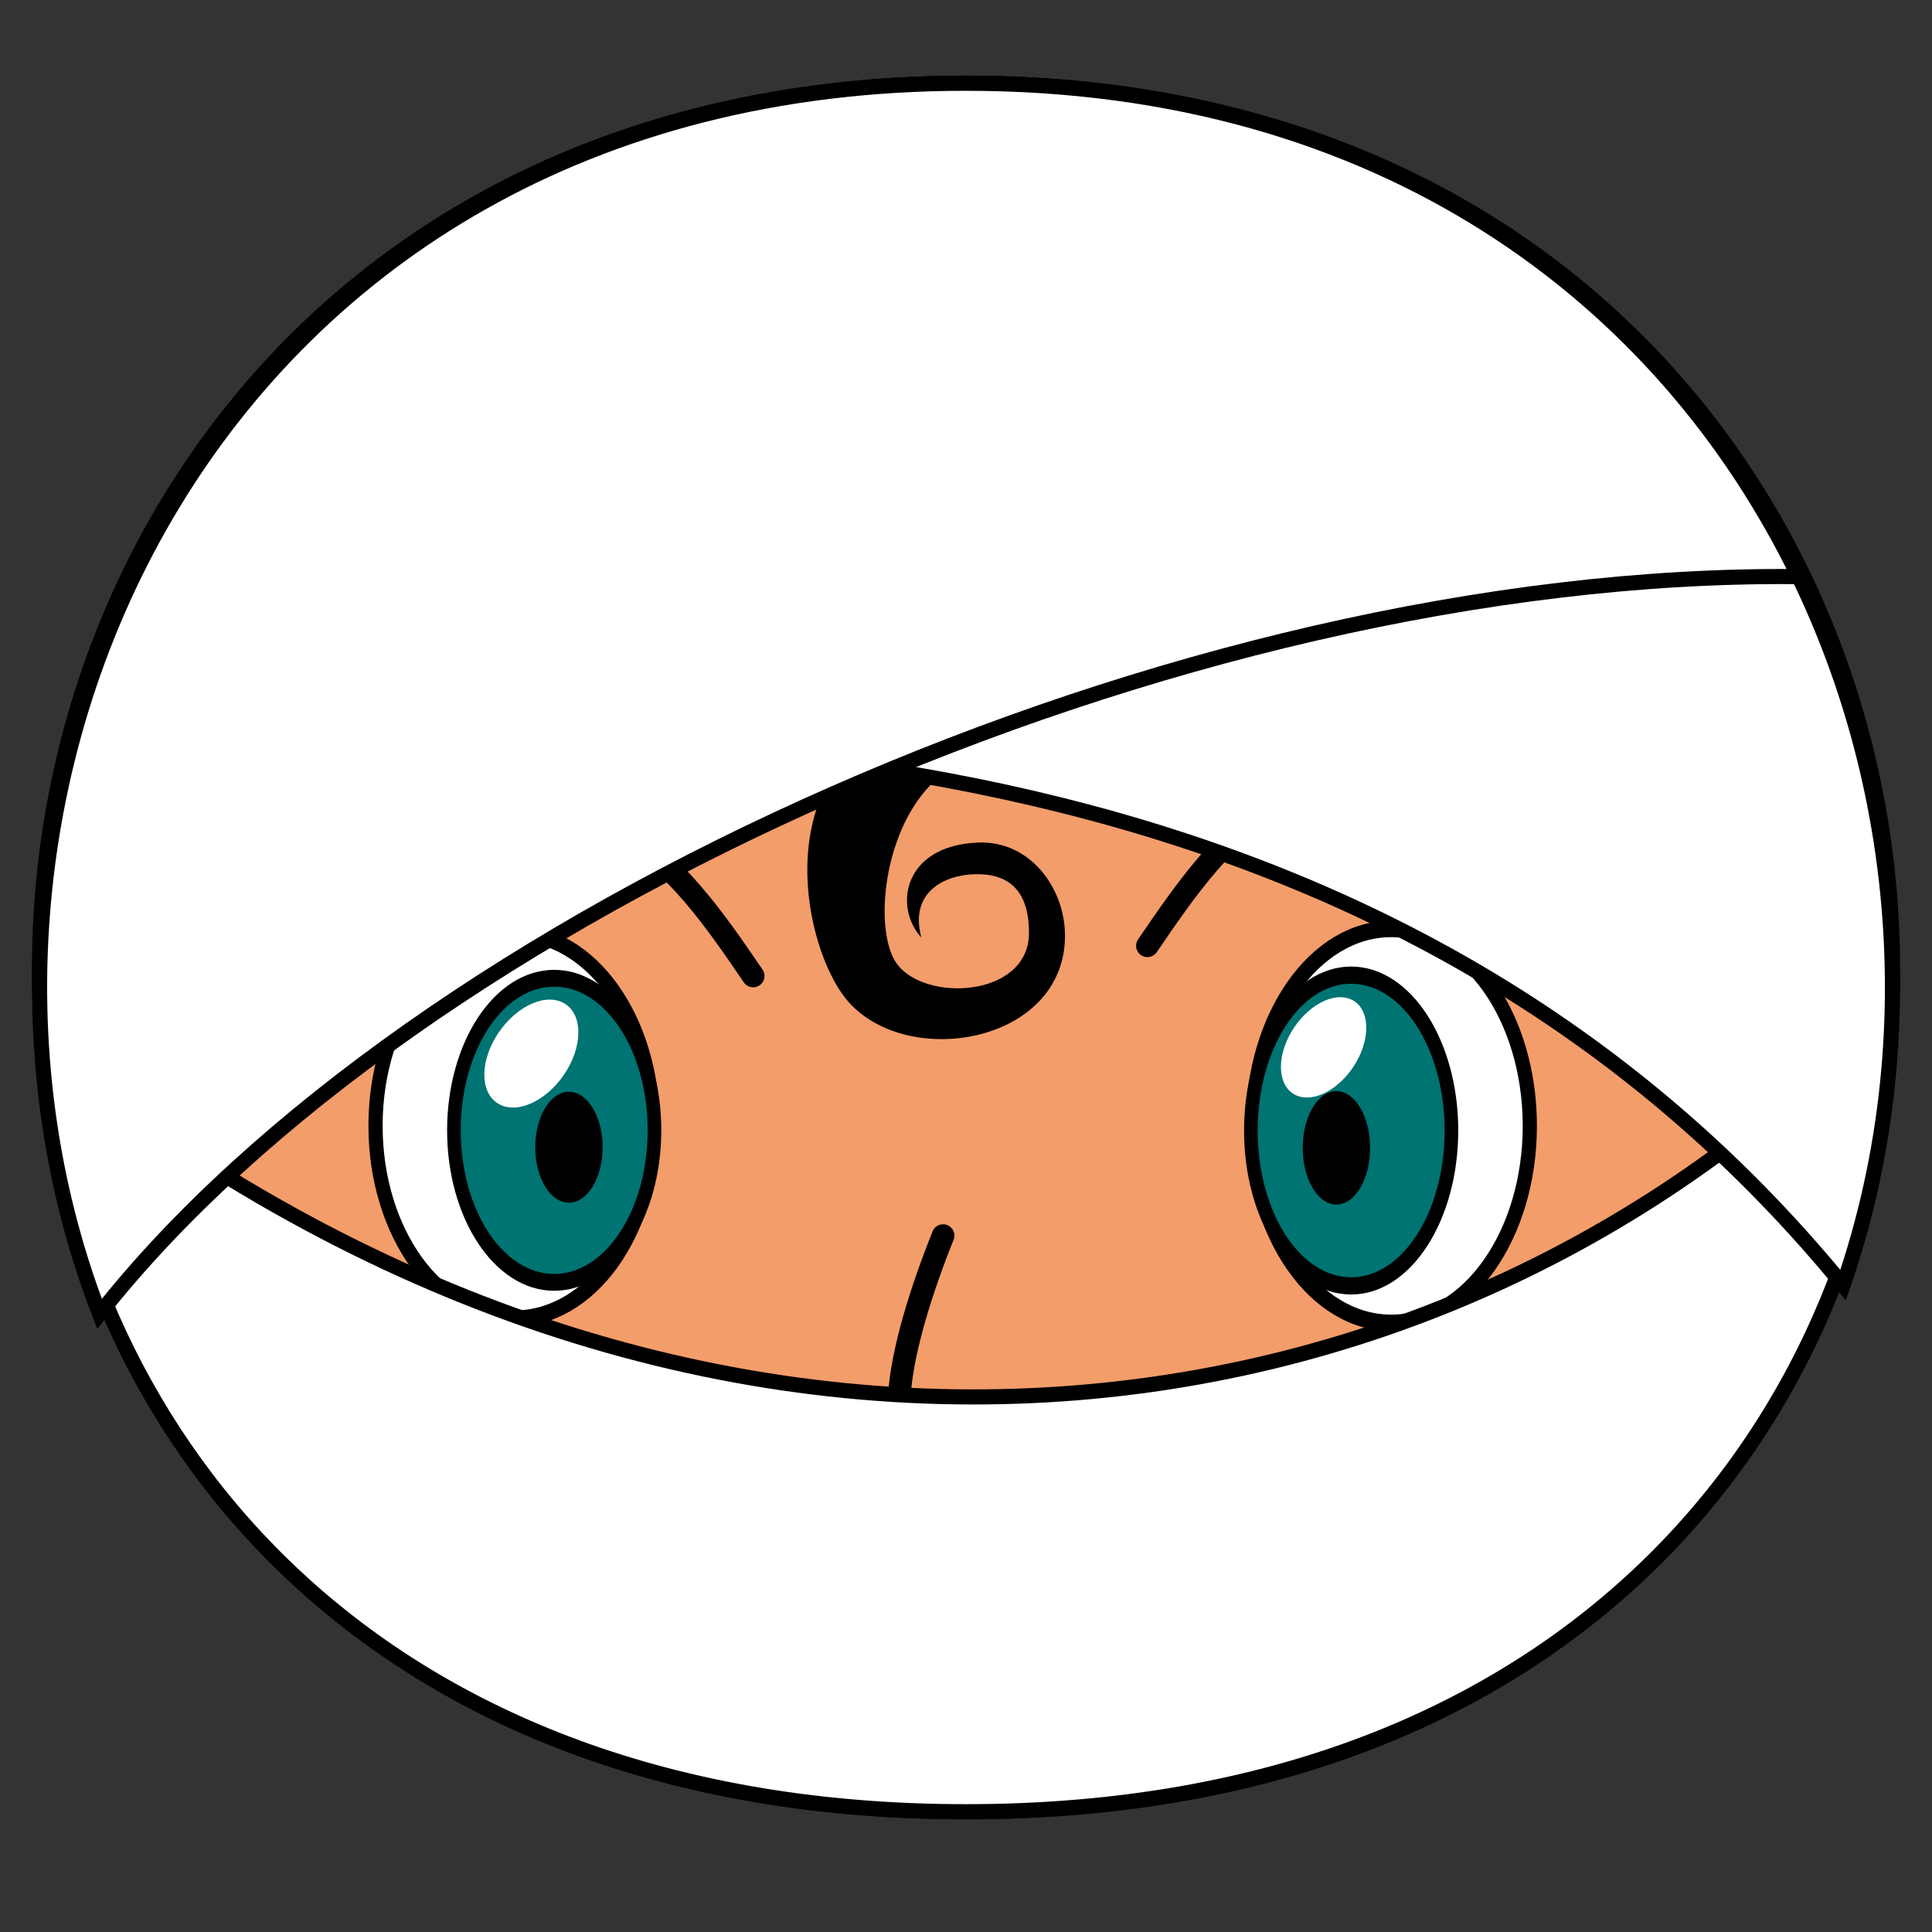 <?xml version="1.0" encoding="UTF-8" standalone="no"?>
<!-- Created with Inkscape (http://www.inkscape.org/) -->

<svg
   xmlns:dc="http://purl.org/dc/elements/1.1/"
   xmlns:cc="http://creativecommons.org/ns#"
   xmlns:rdf="http://www.w3.org/1999/02/22-rdf-syntax-ns#"
   xmlns:svg="http://www.w3.org/2000/svg"
   xmlns="http://www.w3.org/2000/svg"
   xmlns:sodipodi="http://sodipodi.sourceforge.net/DTD/sodipodi-0.dtd"
   xmlns:inkscape="http://www.inkscape.org/namespaces/inkscape"
   width="256"
   height="256"
   id="svg4012"
   version="1.1"
   inkscape:version="0.48.4 r9939"
   sodipodi:docname="rollpanna.svg">
  <rect width="100%" height="100%" fill="#333333" stroke="none"/>
  <defs
     id="defs4014" />
  <sodipodi:namedview
     id="base"
     pagecolor="#64aedd"
     bordercolor="#000000"
     borderopacity="1"
     inkscape:pageopacity="0"
     inkscape:pageshadow="2"
     inkscape:zoom="1.7285156"
     inkscape:cx="155.59638"
     inkscape:cy="121.08089"
     inkscape:document-units="px"
     inkscape:current-layer="layer4"
     showgrid="false"
     borderlayer="true"
     inkscape:window-width="1364"
     inkscape:window-height="747"
     inkscape:window-x="0"
     inkscape:window-y="19"
     inkscape:window-maximized="1">
    <inkscape:grid
       type="xygrid"
       id="grid4020"
       empspacing="4"
       visible="true"
       enabled="true"
       snapvisiblegridlinesonly="true"
       spacingx="2px"
       spacingy="2px"
       dotted="false" />
    <inkscape:grid
       type="xygrid"
       id="grid3791"
       empspacing="4"
       visible="true"
       enabled="true"
       snapvisiblegridlinesonly="true"
       spacingx="32px"
       spacingy="32px"
       color="#ff0000"
       opacity="1"
       empcolor="#fff800"
       empopacity="1" />
  </sodipodi:namedview>
  <g
     inkscape:groupmode="layer"
     id="layer4"
     inkscape:label="anpanman"
     style="display:inline">
    <path
       style="display:inline;color:#000000;fill:#f39d6a;fill-opacity:1;fill-rule:nonzero;stroke:#000000;stroke-width:2;stroke-miterlimit:4;stroke-opacity:1;stroke-dasharray:none;marker:none;visibility:visible;overflow:visible;enable-background:accumulate"
       d="m 128,240.075 c -168.93,0 -158.372,-229.059 0,-229.059 158.372,0 168.93,229.059 0,229.059 z"
       id="path4681"
       inkscape:connector-curvature="0"
       sodipodi:nodetypes="ccc" />
    <path
       style="fill:#000000;fill-opacity:1;stroke:none"
       d="m 118.031,95.313 c -16.188,9.117 -11.28,30.331 -6.013,36.954 7.661,9.633 29.132,6.17 29.098,-8.316 -0.015,-6.275 -4.608,-12.582 -11.511,-12.308 -9.995,0.396 -11.196,8.61 -7.521,12.583 -1.607,-5.968 2.985,-8.282 7.087,-8.389 4.252,-0.11 7.196,1.918 7.172,7.825 -0.036,8.554 -13.994,9.218 -17.6,3.905 -3.916,-5.771 -0.651,-27.202 13.823,-27.769"
       id="path3911"
       inkscape:connector-curvature="0"
       sodipodi:nodetypes="cssscsssc" />
    <g
       id="g3906">
      <path
         sodipodi:nodetypes="cc"
         inkscape:connector-curvature="0"
         id="path3876"
         d="m 126.293,192.721 c -11.472,3.121 -7.038,-14.75 -1.33,-28.997"
         style="fill:none;stroke:#000000;stroke-width:3;stroke-linecap:round;stroke-linejoin:round;stroke-miterlimit:4;stroke-opacity:1;stroke-dasharray:none" />
      <path
         style="fill:none;stroke:#000000;stroke-width:3;stroke-linecap:round;stroke-linejoin:round;stroke-miterlimit:4;stroke-opacity:1;stroke-dasharray:none"
         d="m 152.037,125.322 c 5.274,-7.745 10.031,-14.558 17.761,-19.451"
         id="path3902"
         inkscape:connector-curvature="0"
         sodipodi:nodetypes="cc" />
      <path
         sodipodi:nodetypes="cc"
         inkscape:connector-curvature="0"
         id="path3904"
         d="M 99.799,129.322 C 94.525,121.577 89.768,114.764 82.037,109.871"
         style="fill:none;stroke:#000000;stroke-width:3;stroke-linecap:round;stroke-linejoin:round;stroke-miterlimit:4;stroke-opacity:1;stroke-dasharray:none" />
    </g>
    <g
       id="g3892"
       transform="matrix(-1,0,0,1.027,252.469,-5.404)">
      <path
         sodipodi:type="arc"
         style="color:#000000;fill:#ffffff;fill-opacity:1;fill-rule:nonzero;stroke:#000000;stroke-width:2.232;stroke-linecap:round;stroke-linejoin:round;stroke-miterlimit:4;stroke-opacity:1;stroke-dasharray:none;stroke-dashoffset:0;marker:none;visibility:visible;display:inline;overflow:visible;enable-background:accumulate"
         id="path3894"
         sodipodi:cx="74.350883"
         sodipodi:cy="152.39967"
         sodipodi:rx="21.783684"
         sodipodi:ry="26.692682"
         d="m 96.135,152.4 c 0,14.742 -9.753,26.693 -21.784,26.693 -12.031,0 -21.784,-11.951 -21.784,-26.693 0,-14.742 9.753,-26.693 21.784,-26.693 12.031,0 21.784,11.951 21.784,26.693 z"
         transform="matrix(0.843,0,0,0.952,5.446,5.442)" />
      <path
         transform="matrix(0.61,0,0,0.751,28.08,36.671)"
         d="m 96.135,152.4 c 0,14.742 -9.753,26.693 -21.784,26.693 -12.031,0 -21.784,-11.951 -21.784,-26.693 0,-14.742 9.753,-26.693 21.784,-26.693 12.031,0 21.784,11.951 21.784,26.693 z"
         sodipodi:ry="26.692682"
         sodipodi:rx="21.783684"
         sodipodi:cy="152.39967"
         sodipodi:cx="74.350883"
         id="path3896"
         style="color:#000000;fill:#007373;fill-opacity:1;fill-rule:nonzero;stroke:#000000;stroke-width:2.956;stroke-linecap:round;stroke-linejoin:round;stroke-miterlimit:4;stroke-opacity:1;stroke-dasharray:none;stroke-dashoffset:0;marker:none;visibility:visible;display:inline;overflow:visible;enable-background:accumulate"
         sodipodi:type="arc" />
      <path
         sodipodi:type="arc"
         style="color:#000000;fill:#000000;fill-opacity:1;fill-rule:nonzero;stroke:none;stroke-width:2.217;marker:none;visibility:visible;display:inline;overflow:visible;enable-background:accumulate"
         id="path3898"
         sodipodi:cx="74.350883"
         sodipodi:cy="152.39967"
         sodipodi:rx="21.783684"
         sodipodi:ry="26.692682"
         d="m 96.135,152.4 c 0,14.742 -9.753,26.693 -21.784,26.693 -12.031,0 -21.784,-11.951 -21.784,-26.693 0,-14.742 9.753,-26.693 21.784,-26.693 12.031,0 21.784,11.951 21.784,26.693 z"
         transform="matrix(0.205,0,0,0.274,60.145,111.599)" />
      <path
         transform="matrix(-0.197,0.09,0.138,0.231,70.699,98.497)"
         d="m 96.135,152.4 c 0,14.742 -9.753,26.693 -21.784,26.693 -12.031,0 -21.784,-11.951 -21.784,-26.693 0,-14.742 9.753,-26.693 21.784,-26.693 12.031,0 21.784,11.951 21.784,26.693 z"
         sodipodi:ry="26.692682"
         sodipodi:rx="21.783684"
         sodipodi:cy="152.39967"
         sodipodi:cx="74.350883"
         id="path3900"
         style="color:#000000;fill:#ffffff;fill-opacity:1;fill-rule:nonzero;stroke:none;stroke-width:2.217;marker:none;visibility:visible;display:inline;overflow:visible;enable-background:accumulate"
         sodipodi:type="arc" />
    </g>
    <g
       id="g3886"
       transform="matrix(1,0,0,1.005,0,-2.107)">
      <path
         transform="matrix(0.843,0,0,0.952,5.446,5.442)"
         d="m 96.135,152.4 c 0,14.742 -9.753,26.693 -21.784,26.693 -12.031,0 -21.784,-11.951 -21.784,-26.693 0,-14.742 9.753,-26.693 21.784,-26.693 12.031,0 21.784,11.951 21.784,26.693 z"
         sodipodi:ry="26.692682"
         sodipodi:rx="21.783684"
         sodipodi:cy="152.39967"
         sodipodi:cx="74.350883"
         id="path3878"
         style="color:#000000;fill:#ffffff;fill-opacity:1;fill-rule:nonzero;stroke:#000000;stroke-width:2.232;stroke-linecap:round;stroke-linejoin:round;stroke-miterlimit:4;stroke-opacity:1;stroke-dasharray:none;stroke-dashoffset:0;marker:none;visibility:visible;display:inline;overflow:visible;enable-background:accumulate"
         sodipodi:type="arc" />
      <path
         sodipodi:type="arc"
         style="color:#000000;fill:#007373;fill-opacity:1;fill-rule:nonzero;stroke:#000000;stroke-width:2.956;stroke-linecap:round;stroke-linejoin:round;stroke-miterlimit:4;stroke-opacity:1;stroke-dasharray:none;stroke-dashoffset:0;marker:none;visibility:visible;display:inline;overflow:visible;enable-background:accumulate"
         id="path3880"
         sodipodi:cx="74.350883"
         sodipodi:cy="152.39967"
         sodipodi:rx="21.783684"
         sodipodi:ry="26.692682"
         d="m 96.135,152.4 c 0,14.742 -9.753,26.693 -21.784,26.693 -12.031,0 -21.784,-11.951 -21.784,-26.693 0,-14.742 9.753,-26.693 21.784,-26.693 12.031,0 21.784,11.951 21.784,26.693 z"
         transform="matrix(0.61,0,0,0.751,28.08,36.671)" />
      <path
         transform="matrix(0.205,0,0,0.274,60.145,111.599)"
         d="m 96.135,152.4 c 0,14.742 -9.753,26.693 -21.784,26.693 -12.031,0 -21.784,-11.951 -21.784,-26.693 0,-14.742 9.753,-26.693 21.784,-26.693 12.031,0 21.784,11.951 21.784,26.693 z"
         sodipodi:ry="26.692682"
         sodipodi:rx="21.783684"
         sodipodi:cy="152.39967"
         sodipodi:cx="74.350883"
         id="path3882"
         style="color:#000000;fill:#000000;fill-opacity:1;fill-rule:nonzero;stroke:none;stroke-width:2.217;marker:none;visibility:visible;display:inline;overflow:visible;enable-background:accumulate"
         sodipodi:type="arc" />
      <path
         sodipodi:type="arc"
         style="color:#000000;fill:#ffffff;fill-opacity:1;fill-rule:nonzero;stroke:none;stroke-width:2.217;marker:none;visibility:visible;display:inline;overflow:visible;enable-background:accumulate"
         id="path3884"
         sodipodi:cx="74.350883"
         sodipodi:cy="152.39967"
         sodipodi:rx="21.783684"
         sodipodi:ry="26.692682"
         d="m 96.135,152.4 c 0,14.742 -9.753,26.693 -21.784,26.693 -12.031,0 -21.784,-11.951 -21.784,-26.693 0,-14.742 9.753,-26.693 21.784,-26.693 12.031,0 21.784,11.951 21.784,26.693 z"
         transform="matrix(0.217,0.099,-0.152,0.254,77.437,94.936)" />
    </g>
    <path
       style="fill:#ffffff;fill-opacity:1;stroke:#000000;stroke-width:2;stroke-linecap:butt;stroke-linejoin:miter;stroke-opacity:1;stroke-miterlimit:4;stroke-dasharray:none"
       d="M 250.688 132.531 C 192.502 194.444 91.877 208.017 5.688 138.688 C 10.282 191.252 50.009 240.062 128 240.062 C 209.027 240.062 248.753 187.374 250.688 132.531 z "
       id="path3870" />
    <path
       style="fill:#ffffff;fill-opacity:1;stroke:#000000;stroke-width:2;stroke-linecap:butt;stroke-linejoin:miter;stroke-opacity:1;stroke-miterlimit:4;stroke-dasharray:none"
       d="M 128 11.031 C 60.962 11.031 20.41 52.958 8.75 101.312 C 108.975 90.251 191.865 106.345 244.219 170.281 C 267.947 101.818 226.654 11.031 128 11.031 z "
       id="path3865" />
    <path
       style="fill:#ffffff;stroke:#000000;stroke-width:2;stroke-linecap:butt;stroke-linejoin:miter;stroke-opacity:1;fill-opacity:1;stroke-miterlimit:4;stroke-dasharray:none"
       d="M 128 11.031 C 27.502 11.031 -13.464 105.242 13.188 174.094 C 54.66 121.416 155.934 75.56 238.344 76.406 C 220.387 39.413 183.157 11.031 128 11.031 z "
       id="path3858" />
  </g>
</svg>
